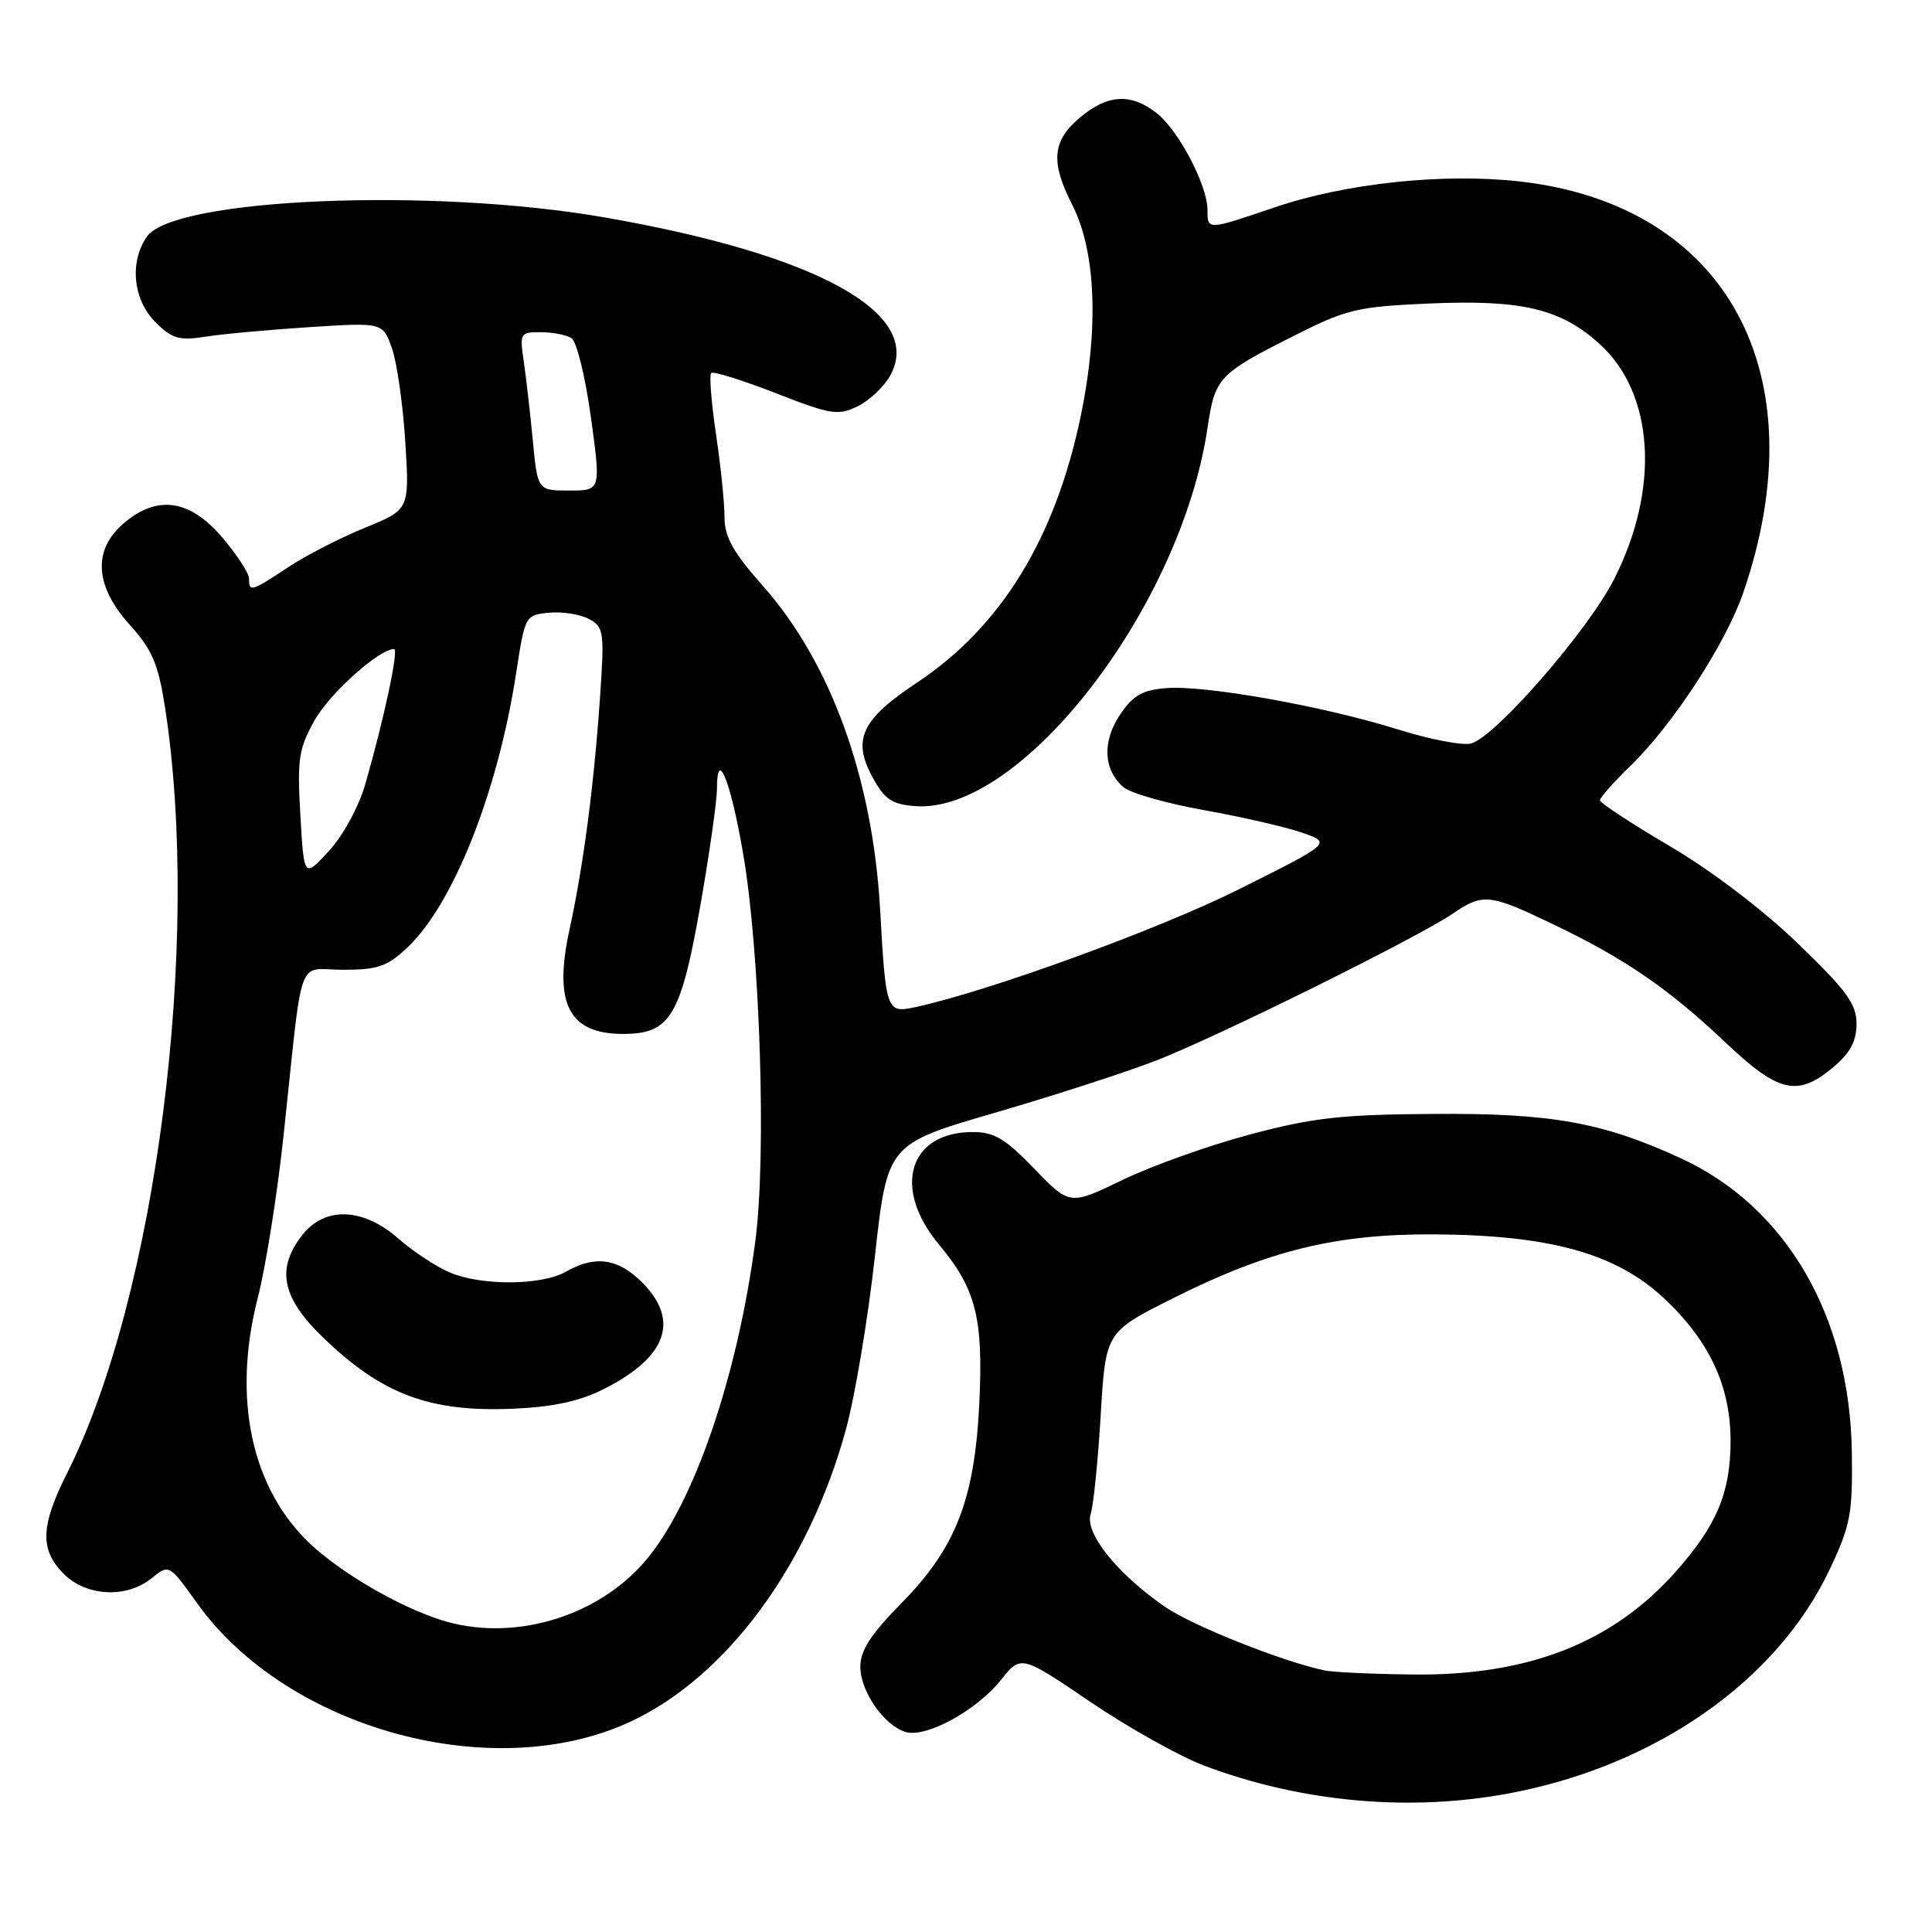 <?xml version="1.0" encoding="UTF-8" standalone="no"?>
<!DOCTYPE svg PUBLIC "-//W3C//DTD SVG 1.1//EN" "http://www.w3.org/Graphics/SVG/1.1/DTD/svg11.dtd" >
<svg xmlns="http://www.w3.org/2000/svg" xmlns:xlink="http://www.w3.org/1999/xlink" version="1.1" viewBox="0 0 256 256">
 <g >
 <path fill="currentColor"
d=" M 200.23 237.58 C 219.48 233.90 235.45 222.71 242.41 208.02 C 245.20 202.14 245.49 200.62 245.38 192.50 C 245.14 174.39 236.67 159.86 222.62 153.43 C 212.30 148.70 205.52 147.49 190.00 147.60 C 177.75 147.68 173.98 148.10 165.68 150.31 C 160.28 151.74 152.69 154.45 148.80 156.32 C 141.75 159.73 141.75 159.73 137.06 154.87 C 133.22 150.89 131.74 150.00 128.91 150.00 C 120.41 150.00 118.18 157.43 124.42 164.91 C 129.31 170.76 130.30 174.62 129.77 185.85 C 129.16 198.65 126.67 205.09 119.45 212.42 C 115.39 216.55 114.00 218.69 114.00 220.84 C 114.00 224.10 117.09 228.58 119.97 229.49 C 122.64 230.34 129.37 226.68 132.60 222.64 C 135.28 219.27 135.28 219.27 144.46 225.50 C 149.51 228.92 156.31 232.73 159.57 233.96 C 172.54 238.84 186.93 240.13 200.23 237.58 Z  M 83.60 228.10 C 96.30 222.15 107.14 207.45 112.08 189.44 C 113.28 185.07 115.01 174.77 115.92 166.55 C 117.58 151.60 117.58 151.60 131.78 147.46 C 139.59 145.19 149.25 142.06 153.24 140.51 C 161.35 137.36 187.86 124.23 192.50 121.06 C 196.50 118.33 197.36 118.42 205.82 122.48 C 215.32 127.03 221.13 131.02 228.66 138.16 C 235.68 144.81 238.20 145.38 242.92 141.41 C 245.16 139.53 246.00 137.96 246.00 135.66 C 246.00 133.03 244.70 131.25 238.21 125.00 C 233.59 120.54 226.69 115.30 221.21 112.09 C 216.15 109.11 212.00 106.39 212.00 106.04 C 212.00 105.69 213.83 103.63 216.07 101.45 C 221.68 96.01 228.67 85.27 230.99 78.54 C 240.98 49.50 228.81 27.12 201.34 24.04 C 191.22 22.91 178.35 24.27 168.92 27.47 C 159.91 30.53 160.00 30.52 160.00 27.82 C 160.00 24.56 156.18 17.29 153.28 15.00 C 149.85 12.31 146.77 12.48 143.08 15.59 C 139.42 18.67 139.18 21.47 142.09 27.17 C 145.21 33.29 145.62 43.46 143.22 55.06 C 139.84 71.34 132.66 83.05 121.49 90.46 C 114.20 95.30 112.92 97.95 115.54 102.85 C 117.18 105.90 118.11 106.55 121.18 106.81 C 135.23 107.97 156.48 80.52 160.01 56.66 C 161.00 49.99 161.43 49.54 171.78 44.33 C 178.41 40.99 179.95 40.63 189.28 40.22 C 201.62 39.68 206.77 40.89 211.93 45.55 C 219.20 52.13 219.99 64.71 213.87 76.76 C 210.45 83.49 198.34 97.44 194.99 98.50 C 193.94 98.84 189.57 98.01 185.29 96.67 C 175.36 93.56 159.64 90.76 154.52 91.18 C 151.37 91.43 150.13 92.15 148.41 94.70 C 146.03 98.25 146.20 102.01 148.86 104.30 C 149.76 105.09 154.57 106.46 159.55 107.35 C 164.53 108.24 170.37 109.58 172.53 110.33 C 176.45 111.69 176.45 111.69 164.24 117.80 C 153.61 123.12 131.06 131.34 121.29 133.45 C 117.46 134.27 117.38 134.05 116.62 120.50 C 115.63 103.13 110.10 87.83 101.13 77.69 C 97.10 73.13 96.00 71.15 96.00 68.48 C 96.00 66.61 95.49 61.67 94.87 57.50 C 94.25 53.33 93.97 49.70 94.23 49.43 C 94.50 49.16 98.33 50.36 102.75 52.08 C 110.03 54.93 111.03 55.10 113.60 53.86 C 115.15 53.11 117.10 51.29 117.93 49.82 C 122.55 41.57 108.42 33.73 80.06 28.80 C 57.21 24.82 23.03 26.26 19.47 31.35 C 17.13 34.69 17.62 39.71 20.58 42.67 C 22.81 44.90 23.71 45.16 27.33 44.60 C 29.62 44.24 35.82 43.68 41.10 43.34 C 50.71 42.73 50.71 42.73 51.92 46.11 C 52.59 47.98 53.39 53.55 53.70 58.51 C 54.27 67.52 54.27 67.52 48.38 69.92 C 45.15 71.23 40.56 73.59 38.20 75.15 C 33.29 78.40 33.00 78.49 33.00 76.68 C 33.00 75.95 31.39 73.48 29.42 71.18 C 25.11 66.14 20.80 65.55 16.36 69.37 C 12.26 72.89 12.56 77.66 17.19 82.79 C 20.16 86.07 20.96 87.95 21.85 93.63 C 26.71 124.79 20.72 171.73 8.88 195.22 C 5.36 202.22 5.26 205.35 8.45 208.55 C 11.46 211.55 16.77 211.82 20.09 209.12 C 22.41 207.25 22.41 207.25 26.14 212.46 C 38.10 229.15 65.44 236.60 83.60 228.10 Z  M 175.50 221.34 C 169.83 220.13 158.02 215.42 154.41 212.94 C 148.05 208.56 143.70 203.15 144.52 200.62 C 144.89 199.45 145.49 193.55 145.85 187.50 C 146.50 176.50 146.50 176.50 155.50 171.99 C 168.13 165.67 177.07 163.49 190.00 163.56 C 205.31 163.65 214.07 166.06 220.40 171.95 C 226.49 177.61 229.33 183.68 229.31 191.00 C 229.28 197.83 227.47 202.14 222.03 208.27 C 213.66 217.70 202.47 222.07 187.16 221.88 C 181.85 221.82 176.60 221.58 175.50 221.34 Z  M 58.29 214.61 C 52.67 212.77 45.27 208.45 41.16 204.62 C 33.32 197.28 30.74 185.31 34.15 172.00 C 35.21 167.88 36.75 158.20 37.57 150.50 C 40.22 125.72 39.22 128.50 45.46 128.50 C 50.10 128.50 51.32 128.07 54.03 125.50 C 60.09 119.75 65.97 104.89 68.38 89.27 C 69.56 81.57 69.60 81.50 72.74 81.19 C 74.48 81.02 76.86 81.39 78.02 82.01 C 80.02 83.08 80.10 83.67 79.51 92.32 C 78.71 104.02 77.31 114.70 75.46 123.18 C 73.32 133.03 75.37 137.00 82.58 137.00 C 88.84 137.00 90.23 134.65 92.84 119.76 C 94.03 112.95 95.00 106.08 95.00 104.49 C 95.00 99.00 96.80 103.43 98.45 113.00 C 100.72 126.08 101.58 153.20 100.08 164.50 C 97.70 182.49 91.94 199.24 85.56 206.77 C 79.10 214.39 67.67 217.68 58.29 214.61 Z  M 80.00 184.06 C 88.37 179.84 90.12 174.97 85.08 169.92 C 81.88 166.73 78.85 166.30 75.00 168.50 C 71.80 170.33 63.88 170.40 59.65 168.63 C 57.84 167.87 54.75 165.84 52.80 164.13 C 48.12 160.02 43.07 159.82 40.07 163.63 C 36.56 168.09 37.32 171.92 42.75 177.17 C 50.59 184.76 56.93 187.14 68.00 186.66 C 73.31 186.43 76.82 185.67 80.00 184.06 Z  M 39.80 108.03 C 39.37 100.61 39.57 99.23 41.67 95.47 C 43.67 91.89 50.23 86.00 52.22 86.00 C 52.86 86.00 50.94 95.05 48.43 103.82 C 47.55 106.88 45.50 110.67 43.59 112.75 C 40.28 116.36 40.28 116.36 39.80 108.03 Z  M 70.59 58.25 C 70.23 54.54 69.69 49.81 69.38 47.75 C 68.85 44.16 68.95 44.00 71.66 44.02 C 73.22 44.02 75.06 44.38 75.73 44.81 C 76.41 45.25 77.57 49.96 78.30 55.30 C 79.63 65.00 79.63 65.00 75.43 65.00 C 71.23 65.00 71.23 65.00 70.59 58.25 Z "/>
</g>
</svg>